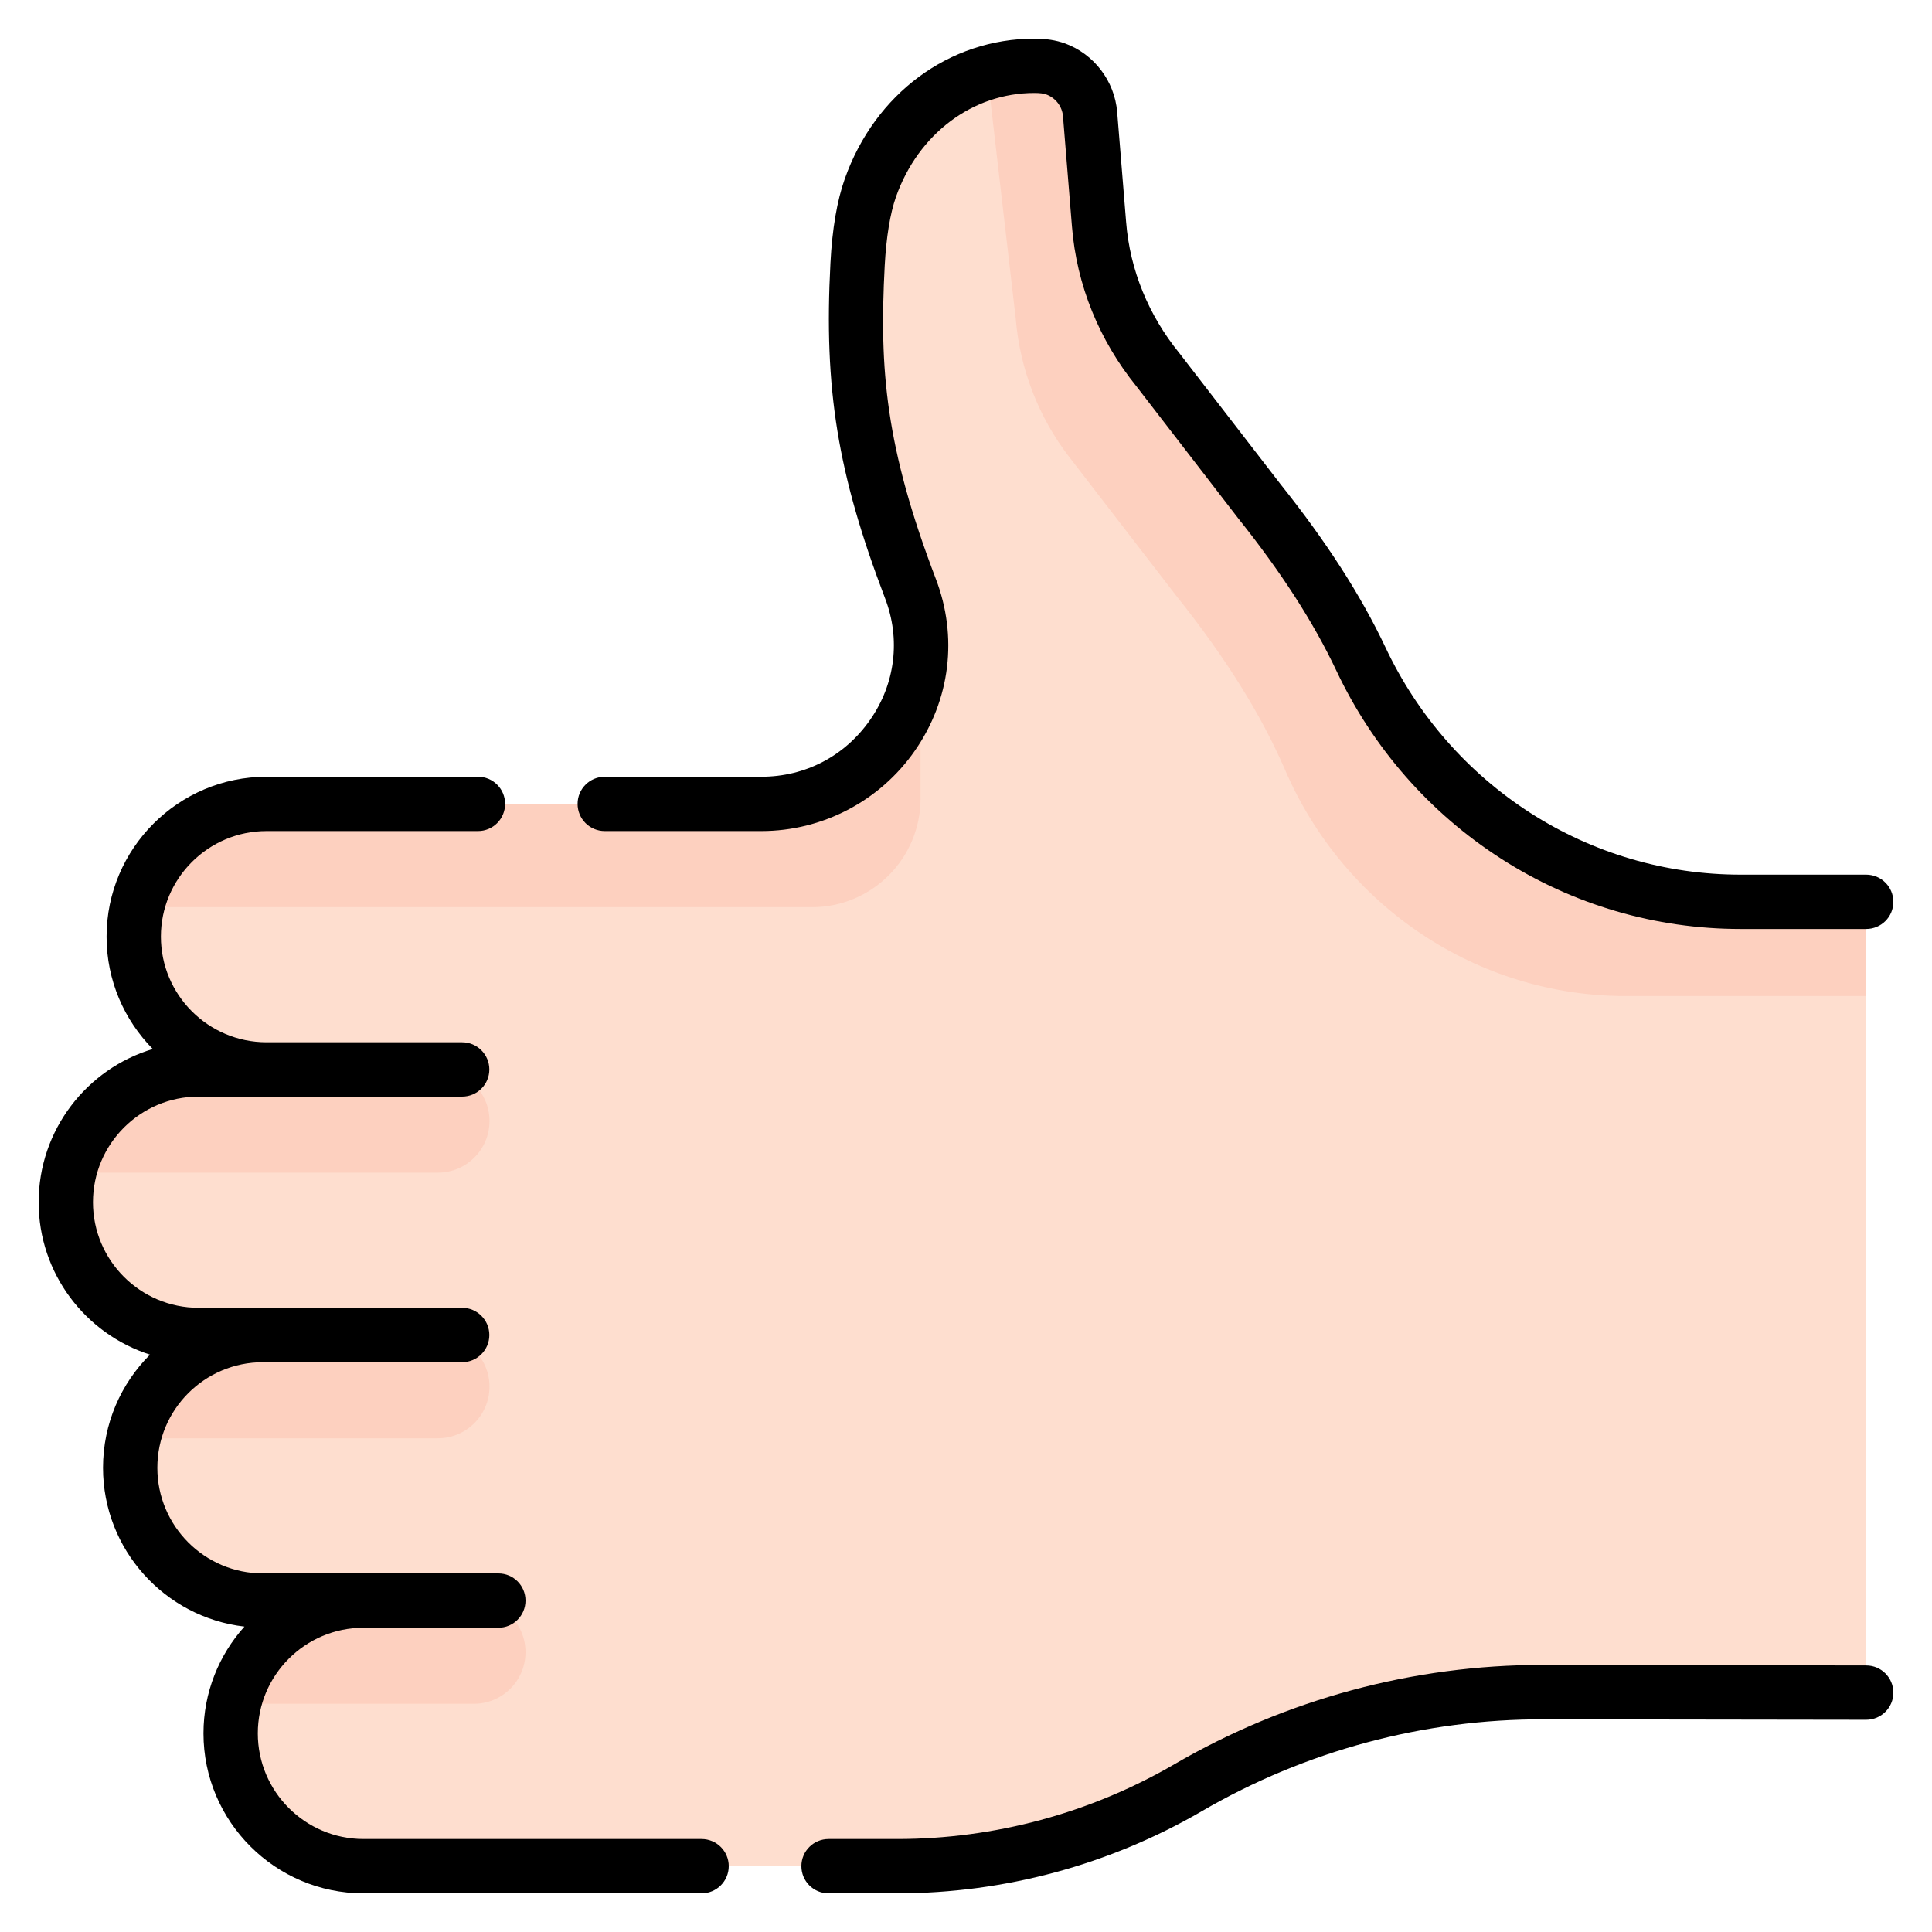<svg width="25" height="25" viewBox="0 0 25 25" fill="none" xmlns="http://www.w3.org/2000/svg">
<g clip-path="url(#clip0_1489_11636)">
<path d="M3.402 17.275C2.931 17.275 2.637 17.591 2.327 17.899C2.099 18.125 1.727 18.611 1.727 18.611C1.699 18.734 1.684 18.862 1.684 18.993V18.993C1.684 19.942 2.453 20.711 3.402 20.711H4.703C4.15 20.711 3.759 21.013 3.445 21.42C3.295 21.614 3.027 22.047 3.027 22.047C2.999 22.17 2.985 22.298 2.985 22.43C2.985 23.378 3.753 24.148 4.702 24.148L11.609 24.148C12.932 24.148 14.232 23.798 15.376 23.132C16.775 22.319 18.365 21.892 19.983 21.896L23.914 21.902C24.043 21.902 24.148 21.797 24.148 21.668V12.889L23.956 12.065C23.956 11.936 23.851 11.831 23.721 11.831L22.23 11.91C20.12 11.91 18.15 10.696 17.249 8.787C16.955 8.163 16.532 7.493 15.934 6.744L14.558 4.96C14.156 4.44 13.915 3.815 13.861 3.162L13.954 1.6C13.931 1.327 13.75 1.104 13.507 1.016C13.422 0.984 13.329 0.975 13.233 0.975C13.018 0.975 12.966 0.882 12.774 0.939C12.054 1.152 11.51 1.732 11.263 2.43C11.146 2.761 11.11 3.175 11.097 3.42C11.018 4.913 11.143 5.943 11.78 7.614C11.784 7.622 11.787 7.631 11.79 7.639C11.916 7.981 11.945 8.329 11.894 8.657C11.852 8.93 11.818 9.303 11.674 9.534C11.316 10.113 10.604 10.567 9.844 10.567L3.571 10.573C2.753 10.573 2.227 11.013 1.773 11.739C1.746 11.862 1.731 11.989 1.731 12.121V12.121C1.731 13.07 2.5 13.839 3.449 13.839L2.743 14.014C1.926 14.014 1.288 14.412 0.894 15.175C0.866 15.298 0.851 15.425 0.851 15.557C0.851 16.506 1.621 17.275 2.569 17.275H3.402Z" fill="#FEDECF"/>
<path d="M12.774 0.939C12.966 0.882 13.17 0.852 13.384 0.852C13.481 0.852 13.573 0.861 13.658 0.892C13.902 0.98 14.082 1.203 14.105 1.476L14.221 2.901C14.275 3.555 14.517 4.18 14.918 4.7L16.294 6.484C16.893 7.233 17.315 7.903 17.609 8.527C18.51 10.436 20.412 11.67 22.522 11.67H23.914C24.043 11.67 24.148 11.775 24.148 11.904V12.889H21.037C19.114 12.889 17.392 11.73 16.63 9.965C16.334 9.279 15.885 8.54 15.216 7.703L13.84 5.919C13.438 5.399 13.197 4.774 13.143 4.12L12.774 0.939Z" fill="#FDD0BF"/>
<path d="M0.894 15.174C1.068 14.409 1.752 13.838 2.569 13.838H5.666C6.035 13.838 6.334 14.137 6.334 14.506C6.334 14.875 6.035 15.174 5.666 15.174H0.894Z" fill="#FDD0BF"/>
<path d="M5.666 18.611H1.727C1.9 17.846 2.584 17.275 3.402 17.275H5.666C6.035 17.275 6.334 17.575 6.334 17.943C6.334 18.312 6.035 18.611 5.666 18.611Z" fill="#FDD0BF"/>
<path d="M10.506 11.739L1.774 11.739C1.947 10.973 2.632 10.402 3.449 10.402L9.852 10.402C10.97 10.402 11.829 9.531 11.912 8.51V10.332C11.912 11.109 11.283 11.739 10.506 11.739Z" fill="#FDD0BF"/>
<path d="M4.703 20.711H6.132C6.501 20.711 6.8 21.01 6.8 21.379V21.379C6.8 21.748 6.501 22.047 6.132 22.047H3.027C3.201 21.282 3.885 20.711 4.703 20.711Z" fill="#FDD0BF"/>
<path d="M0.5 15.557C0.5 16.479 1.106 17.262 1.941 17.529C1.565 17.904 1.333 18.422 1.333 18.993C1.333 20.053 2.134 20.929 3.163 21.048C2.834 21.415 2.633 21.899 2.633 22.43C2.633 23.57 3.561 24.499 4.702 24.5H9.078C9.272 24.5 9.43 24.343 9.43 24.148C9.43 23.954 9.272 23.797 9.078 23.797H4.702C3.949 23.796 3.336 23.183 3.336 22.43C3.336 21.676 3.949 21.063 4.703 21.063H6.449C6.643 21.063 6.8 20.905 6.8 20.711C6.8 20.517 6.643 20.36 6.449 20.36H3.402C2.649 20.36 2.036 19.747 2.036 18.993C2.036 18.239 2.649 17.627 3.402 17.627H5.98C6.174 17.627 6.332 17.469 6.332 17.275C6.332 17.081 6.174 16.923 5.98 16.923H2.57C1.816 16.923 1.203 16.31 1.203 15.557C1.203 14.803 1.816 14.19 2.57 14.19C3.154 14.19 5.357 14.19 5.98 14.19C6.174 14.19 6.332 14.033 6.332 13.839C6.332 13.645 6.174 13.487 5.98 13.487H3.449C2.695 13.487 2.082 12.874 2.082 12.12C2.082 11.367 2.695 10.754 3.449 10.754H6.185C6.379 10.754 6.536 10.597 6.536 10.402C6.536 10.208 6.379 10.051 6.185 10.051H3.449C2.308 10.051 1.379 10.979 1.379 12.121C1.379 12.687 1.608 13.2 1.977 13.574C1.124 13.829 0.5 14.621 0.5 15.557Z" fill="black"/>
<path d="M24.149 21.551C24.125 21.551 19.98 21.544 19.959 21.544C18.289 21.544 16.643 21.988 15.199 22.828C14.11 23.462 12.869 23.797 11.609 23.797H10.722C10.527 23.797 10.37 23.954 10.37 24.148C10.37 24.343 10.527 24.5 10.722 24.5H11.609C12.993 24.5 14.357 24.132 15.553 23.436C16.896 22.654 18.427 22.243 19.983 22.248L24.148 22.254C24.148 22.254 24.148 22.254 24.148 22.254C24.342 22.254 24.5 22.097 24.5 21.903C24.5 21.709 24.343 21.551 24.149 21.551Z" fill="black"/>
<path d="M7.474 10.402C7.474 10.208 7.631 10.051 7.826 10.051H9.852C10.421 10.051 10.934 9.783 11.26 9.314C11.586 8.846 11.656 8.269 11.452 7.74C10.838 6.128 10.66 5.033 10.746 3.402C10.769 2.961 10.832 2.594 10.932 2.313C11.321 1.212 12.284 0.5 13.384 0.5C13.538 0.5 13.663 0.52 13.779 0.561C14.157 0.699 14.422 1.047 14.456 1.447L14.572 2.873C14.621 3.496 14.865 4.083 15.259 4.567L16.571 6.267C17.164 7.01 17.608 7.7 17.928 8.377C18.343 9.257 18.991 9.997 19.802 10.519C20.617 11.042 21.557 11.318 22.522 11.318H24.148C24.343 11.318 24.5 11.476 24.5 11.67C24.5 11.864 24.343 12.021 24.148 12.021H22.522C21.422 12.021 20.35 11.707 19.422 11.11C18.5 10.518 17.763 9.676 17.292 8.677C16.995 8.049 16.579 7.404 16.02 6.704C16.019 6.702 14.703 4.996 14.703 4.996C14.225 4.405 13.931 3.689 13.871 2.93L13.755 1.505C13.745 1.377 13.659 1.266 13.538 1.222C13.503 1.209 13.453 1.203 13.384 1.203C12.586 1.203 11.883 1.731 11.594 2.547C11.518 2.763 11.468 3.071 11.448 3.439C11.377 4.788 11.459 5.784 12.109 7.489C12.397 8.238 12.298 9.055 11.837 9.716C11.385 10.366 10.642 10.754 9.852 10.754H7.826C7.631 10.754 7.474 10.597 7.474 10.402Z" fill="black"/>
</g>
<defs>
<clipPath id="clip0_1489_11636">
<rect width="24" height="24" fill="white" transform="translate(0.5 0.5)"/>
</clipPath>
</defs>
</svg>
